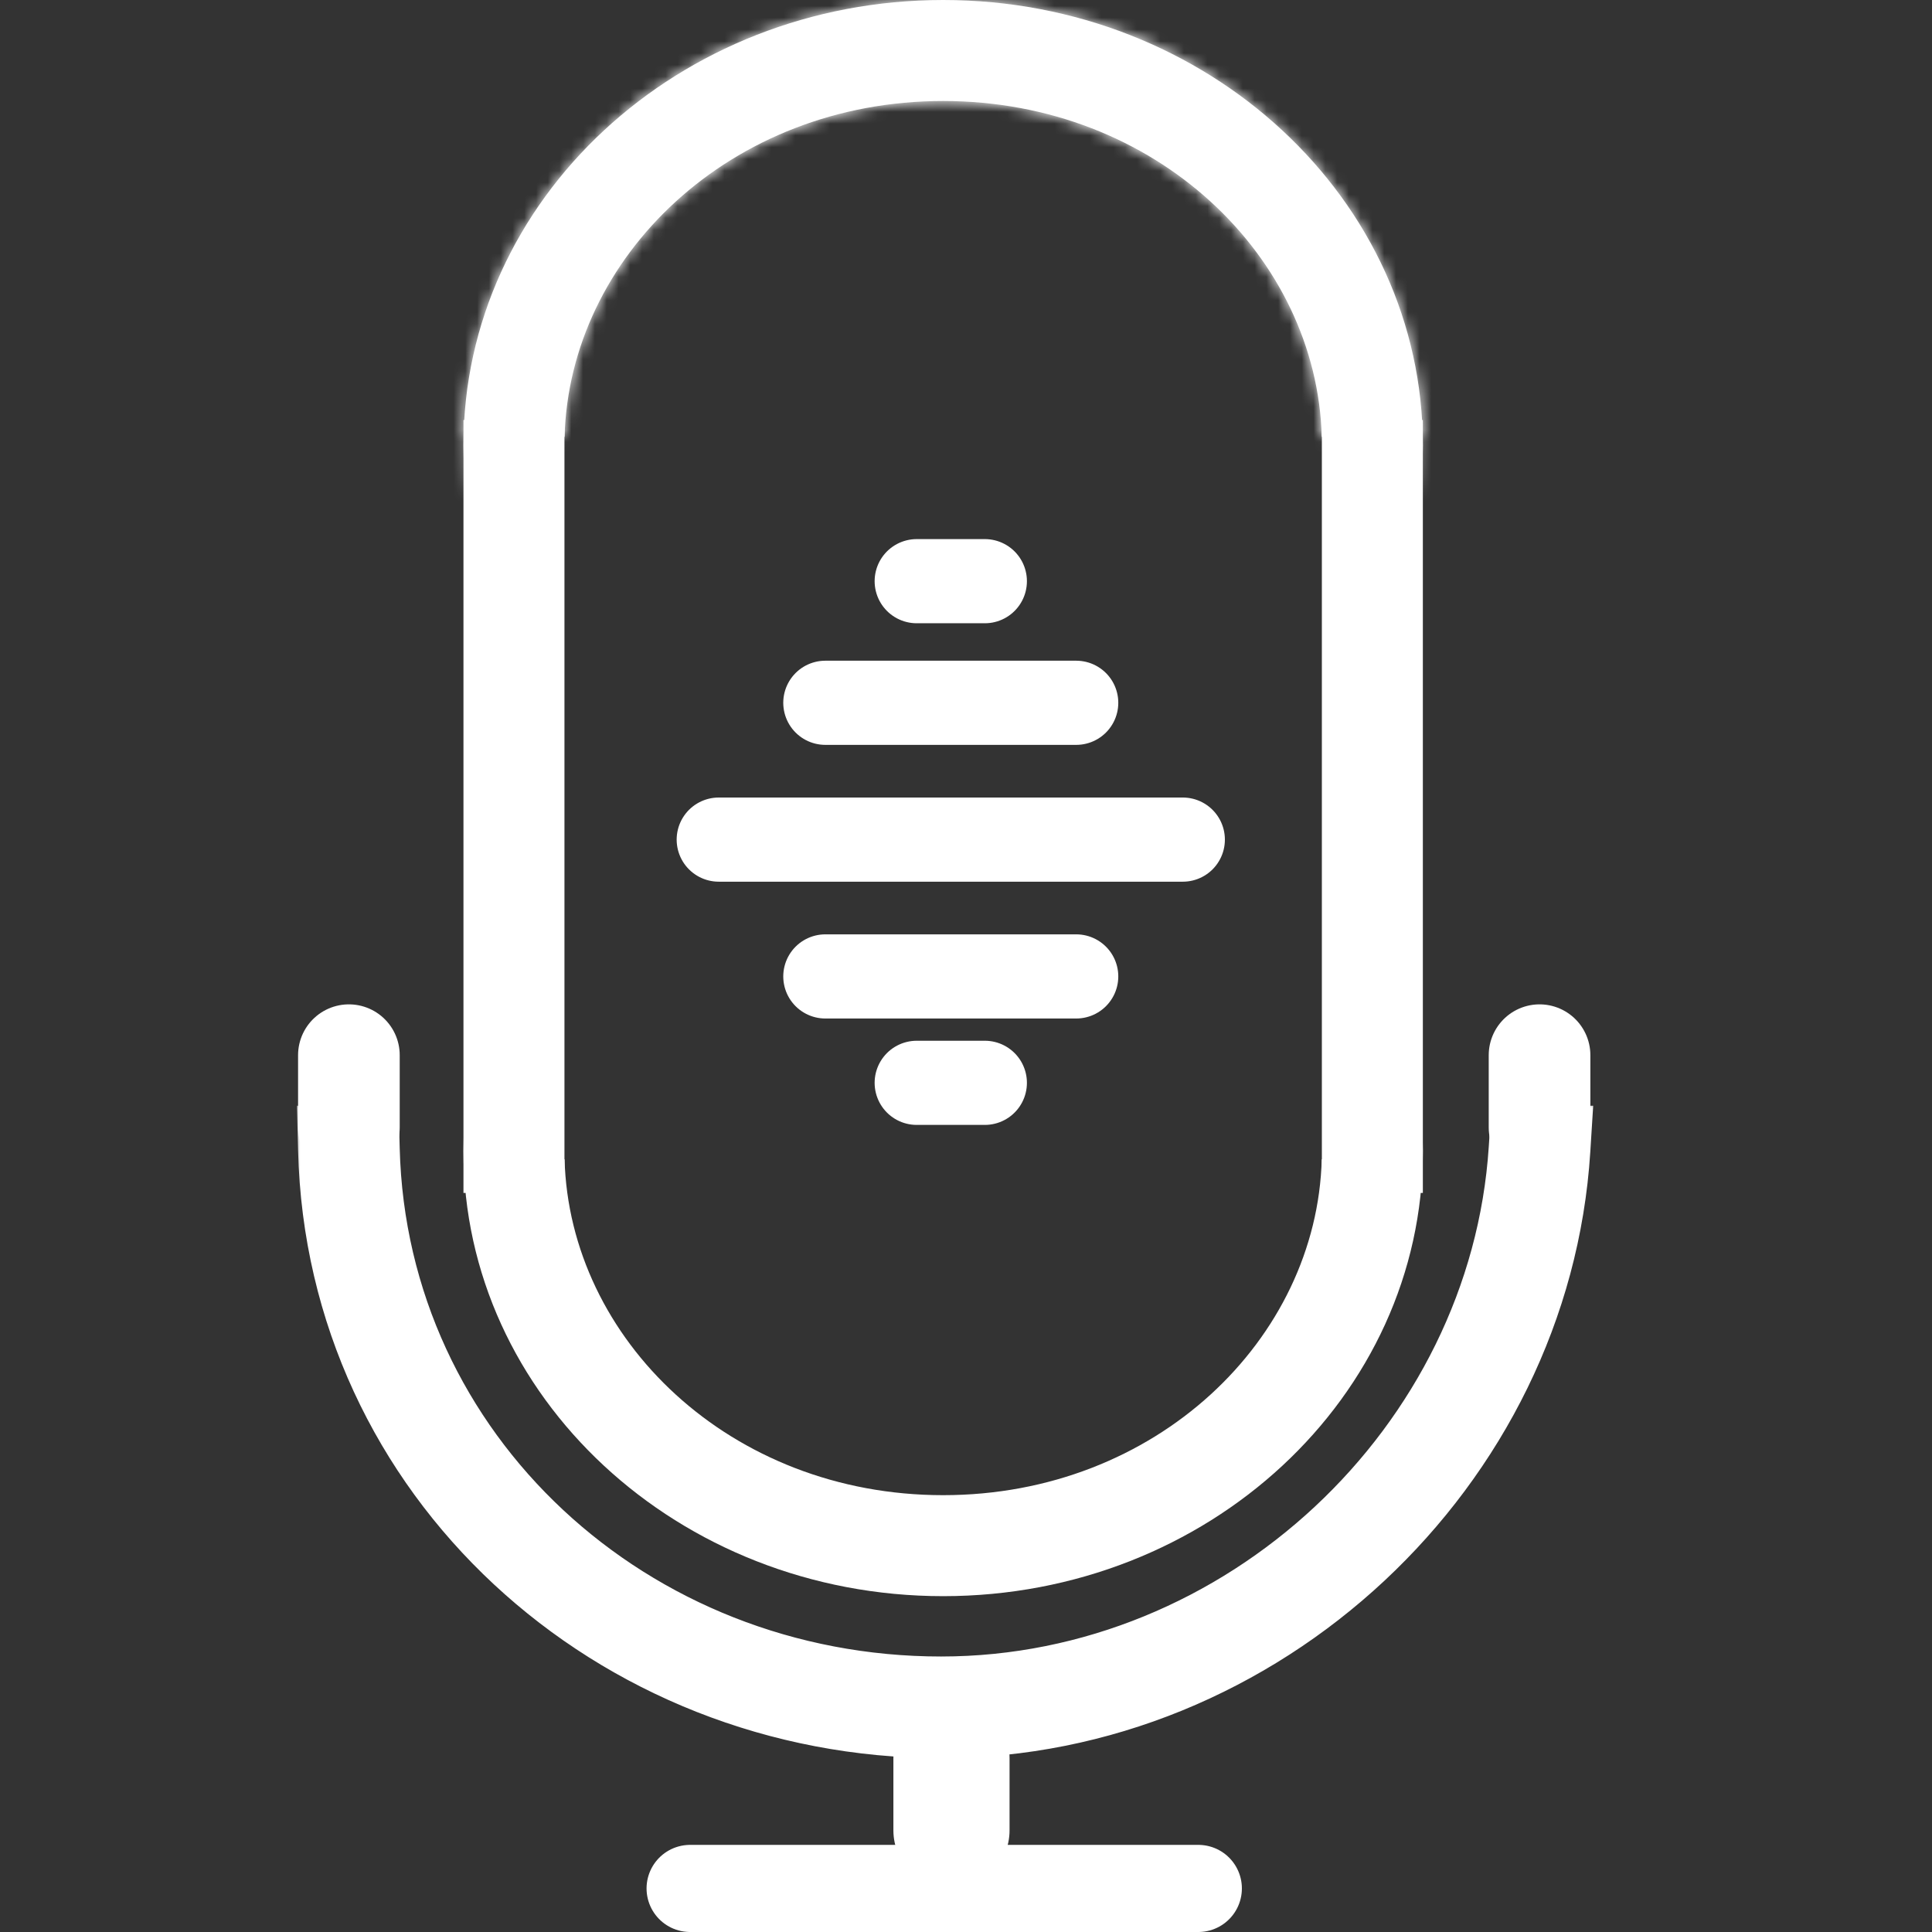 <svg width="164" height="164" viewBox="0 0 164 164" fill="none" xmlns="http://www.w3.org/2000/svg">
<rect x="0" y="0" width="164" height="164" fill="#333333" stroke="none"/>
<line x1="58.581" y1="160.302" x2="101.721" y2="160.302" stroke="white" stroke-width="7.395" stroke-linecap="round"/>
<line x1="80.767" y1="155.379" x2="80.767" y2="149.244" stroke="white" stroke-width="9.86" stroke-linecap="round"/>
<mask id="path-3-outside-1_279_2" maskUnits="userSpaceOnUse" x="25" y="93.56" width="111" height="56" fill="black">
<rect fill="white" x="25" y="93.56" width="111" height="56"/>
<path fill-rule="evenodd" clip-rule="evenodd" d="M29 97.56C29.669 124.816 52.523 145.544 79.885 145.544C106.629 145.544 129.634 124.031 131.302 97.56H130.067C128.4 123.338 105.963 144.312 79.885 144.312C53.149 144.312 30.902 124.082 30.233 97.56H29Z"/>
</mask>
<path fill-rule="evenodd" clip-rule="evenodd" d="M29 97.56C29.669 124.816 52.523 145.544 79.885 145.544C106.629 145.544 129.634 124.031 131.302 97.56H130.067C128.4 123.338 105.963 144.312 79.885 144.312C53.149 144.312 30.902 124.082 30.233 97.56H29Z" fill="white"/>
<path d="M29 97.56V93.862H25.21L25.303 97.651L29 97.56ZM131.302 97.56L134.993 97.792L135.24 93.862H131.302V97.56ZM130.067 97.56V93.862H126.601L126.377 97.321L130.067 97.56ZM30.233 97.56L33.929 97.467L33.839 93.862H30.233V97.56ZM25.303 97.651C26.026 127.069 50.676 149.242 79.885 149.242V141.847C54.369 141.847 33.313 122.562 32.697 97.469L25.303 97.651ZM79.885 149.242C108.563 149.242 133.201 126.23 134.993 97.792L127.612 97.327C126.068 121.832 104.696 141.847 79.885 141.847V149.242ZM131.302 93.862H130.067V101.258H131.302V93.862ZM79.885 148.009C107.895 148.009 131.963 125.539 133.757 97.799L126.377 97.321C124.837 121.136 104.031 140.614 79.885 140.614V148.009ZM26.536 97.653C27.26 126.336 51.302 148.009 79.885 148.009V140.614C54.996 140.614 34.544 121.829 33.929 97.467L26.536 97.653ZM30.233 93.862H29V101.258H30.233V93.862Z" fill="white" mask="url(#path-3-outside-1_279_2)"/>
<line x1="130.686" y1="95.707" x2="130.686" y2="89.57" stroke="white" stroke-width="8.628" stroke-linecap="round"/>
<line x1="29.616" y1="95.707" x2="29.616" y2="89.57" stroke="white" stroke-width="8.628" stroke-linecap="round"/>
<mask id="path-7-inside-2_279_2" fill="white">
<path fill-rule="evenodd" clip-rule="evenodd" d="M112.199 37.082C111.785 21.831 98.147 8.573 80.061 8.573C61.975 8.573 48.337 21.831 47.924 37.082H39.642V42.407C39.444 40.896 39.342 39.356 39.342 37.795C39.342 16.921 57.572 0 80.061 0C102.55 0 120.781 16.921 120.781 37.795C120.781 39.358 120.679 40.899 120.48 42.412V37.082H112.199Z"/>
</mask>
<path fill-rule="evenodd" clip-rule="evenodd" d="M112.199 37.082C111.785 21.831 98.147 8.573 80.061 8.573C61.975 8.573 48.337 21.831 47.924 37.082H39.642V42.407C39.444 40.896 39.342 39.356 39.342 37.795C39.342 16.921 57.572 0 80.061 0C102.55 0 120.781 16.921 120.781 37.795C120.781 39.358 120.679 40.899 120.48 42.412V37.082H112.199Z" fill="white"/>
<path d="M112.199 37.082L100.773 37.392L101.074 48.512H112.199V37.082ZM47.924 37.082V48.512H59.048L59.35 37.392L47.924 37.082ZM39.642 37.082V25.652H28.212V37.082H39.642ZM39.642 42.407L28.309 43.893L51.072 42.407H39.642ZM120.48 42.412H109.05L131.813 43.899L120.48 42.412ZM120.48 37.082H131.91V25.652H120.48V37.082ZM123.624 36.772C123.025 14.658 103.643 -2.858 80.061 -2.858V20.003C92.651 20.003 100.545 29.003 100.773 37.392L123.624 36.772ZM80.061 -2.858C56.479 -2.858 37.098 14.658 36.498 36.772L59.35 37.392C59.577 29.003 67.471 20.003 80.061 20.003V-2.858ZM39.642 48.512H47.924V25.652H39.642V48.512ZM51.072 42.407V37.082H28.212V42.407H51.072ZM27.912 37.795C27.912 39.855 28.046 41.89 28.309 43.893L50.975 40.922C50.841 39.901 50.772 38.858 50.772 37.795H27.912ZM80.061 -11.43C52.077 -11.43 27.912 9.821 27.912 37.795H50.772C50.772 24.021 63.068 11.43 80.061 11.43V-11.43ZM132.211 37.795C132.211 9.821 108.045 -11.43 80.061 -11.43V11.43C97.055 11.43 109.351 24.021 109.351 37.795H132.211ZM131.813 43.899C132.076 41.894 132.211 39.857 132.211 37.795H109.351C109.351 38.859 109.281 39.903 109.147 40.925L131.813 43.899ZM109.05 37.082V42.412H131.91V37.082H109.05ZM112.199 48.512H120.48V25.652H112.199V48.512Z" fill="white" mask="url(#path-7-inside-2_279_2)"/>
<path fill-rule="evenodd" clip-rule="evenodd" d="M47.924 98.409C48.337 113.661 61.975 126.919 80.061 126.919C98.147 126.919 111.785 113.661 112.198 98.409H120.48V93.082C120.679 94.595 120.781 96.135 120.781 97.697C120.781 118.57 102.55 135.492 80.061 135.492C57.572 135.492 39.342 118.57 39.342 97.697C39.342 96.134 39.444 94.594 39.642 93.082V98.409H47.924Z" fill="white"/>
<path d="M43.628 35.656L43.628 101.262" stroke="white" stroke-width="8.573"/>
<line x1="116.494" y1="35.656" x2="116.494" y2="101.262" stroke="white" stroke-width="8.573"/>
<line x1="61.011" y1="71.271" x2="100.404" y2="71.271" stroke="white" stroke-width="7.144" stroke-linecap="round"/>
<line x1="70.06" y1="59.657" x2="91.355" y2="59.657" stroke="white" stroke-width="7.144" stroke-linecap="round"/>
<line x1="77.816" y1="49.334" x2="83.599" y2="49.334" stroke="white" stroke-width="7.144" stroke-linecap="round"/>
<line x1="77.816" y1="91.917" x2="83.599" y2="91.917" stroke="white" stroke-width="7.144" stroke-linecap="round"/>
<line x1="70.06" y1="82.885" x2="91.355" y2="82.885" stroke="white" stroke-width="7.144" stroke-linecap="round"/>
</svg>
